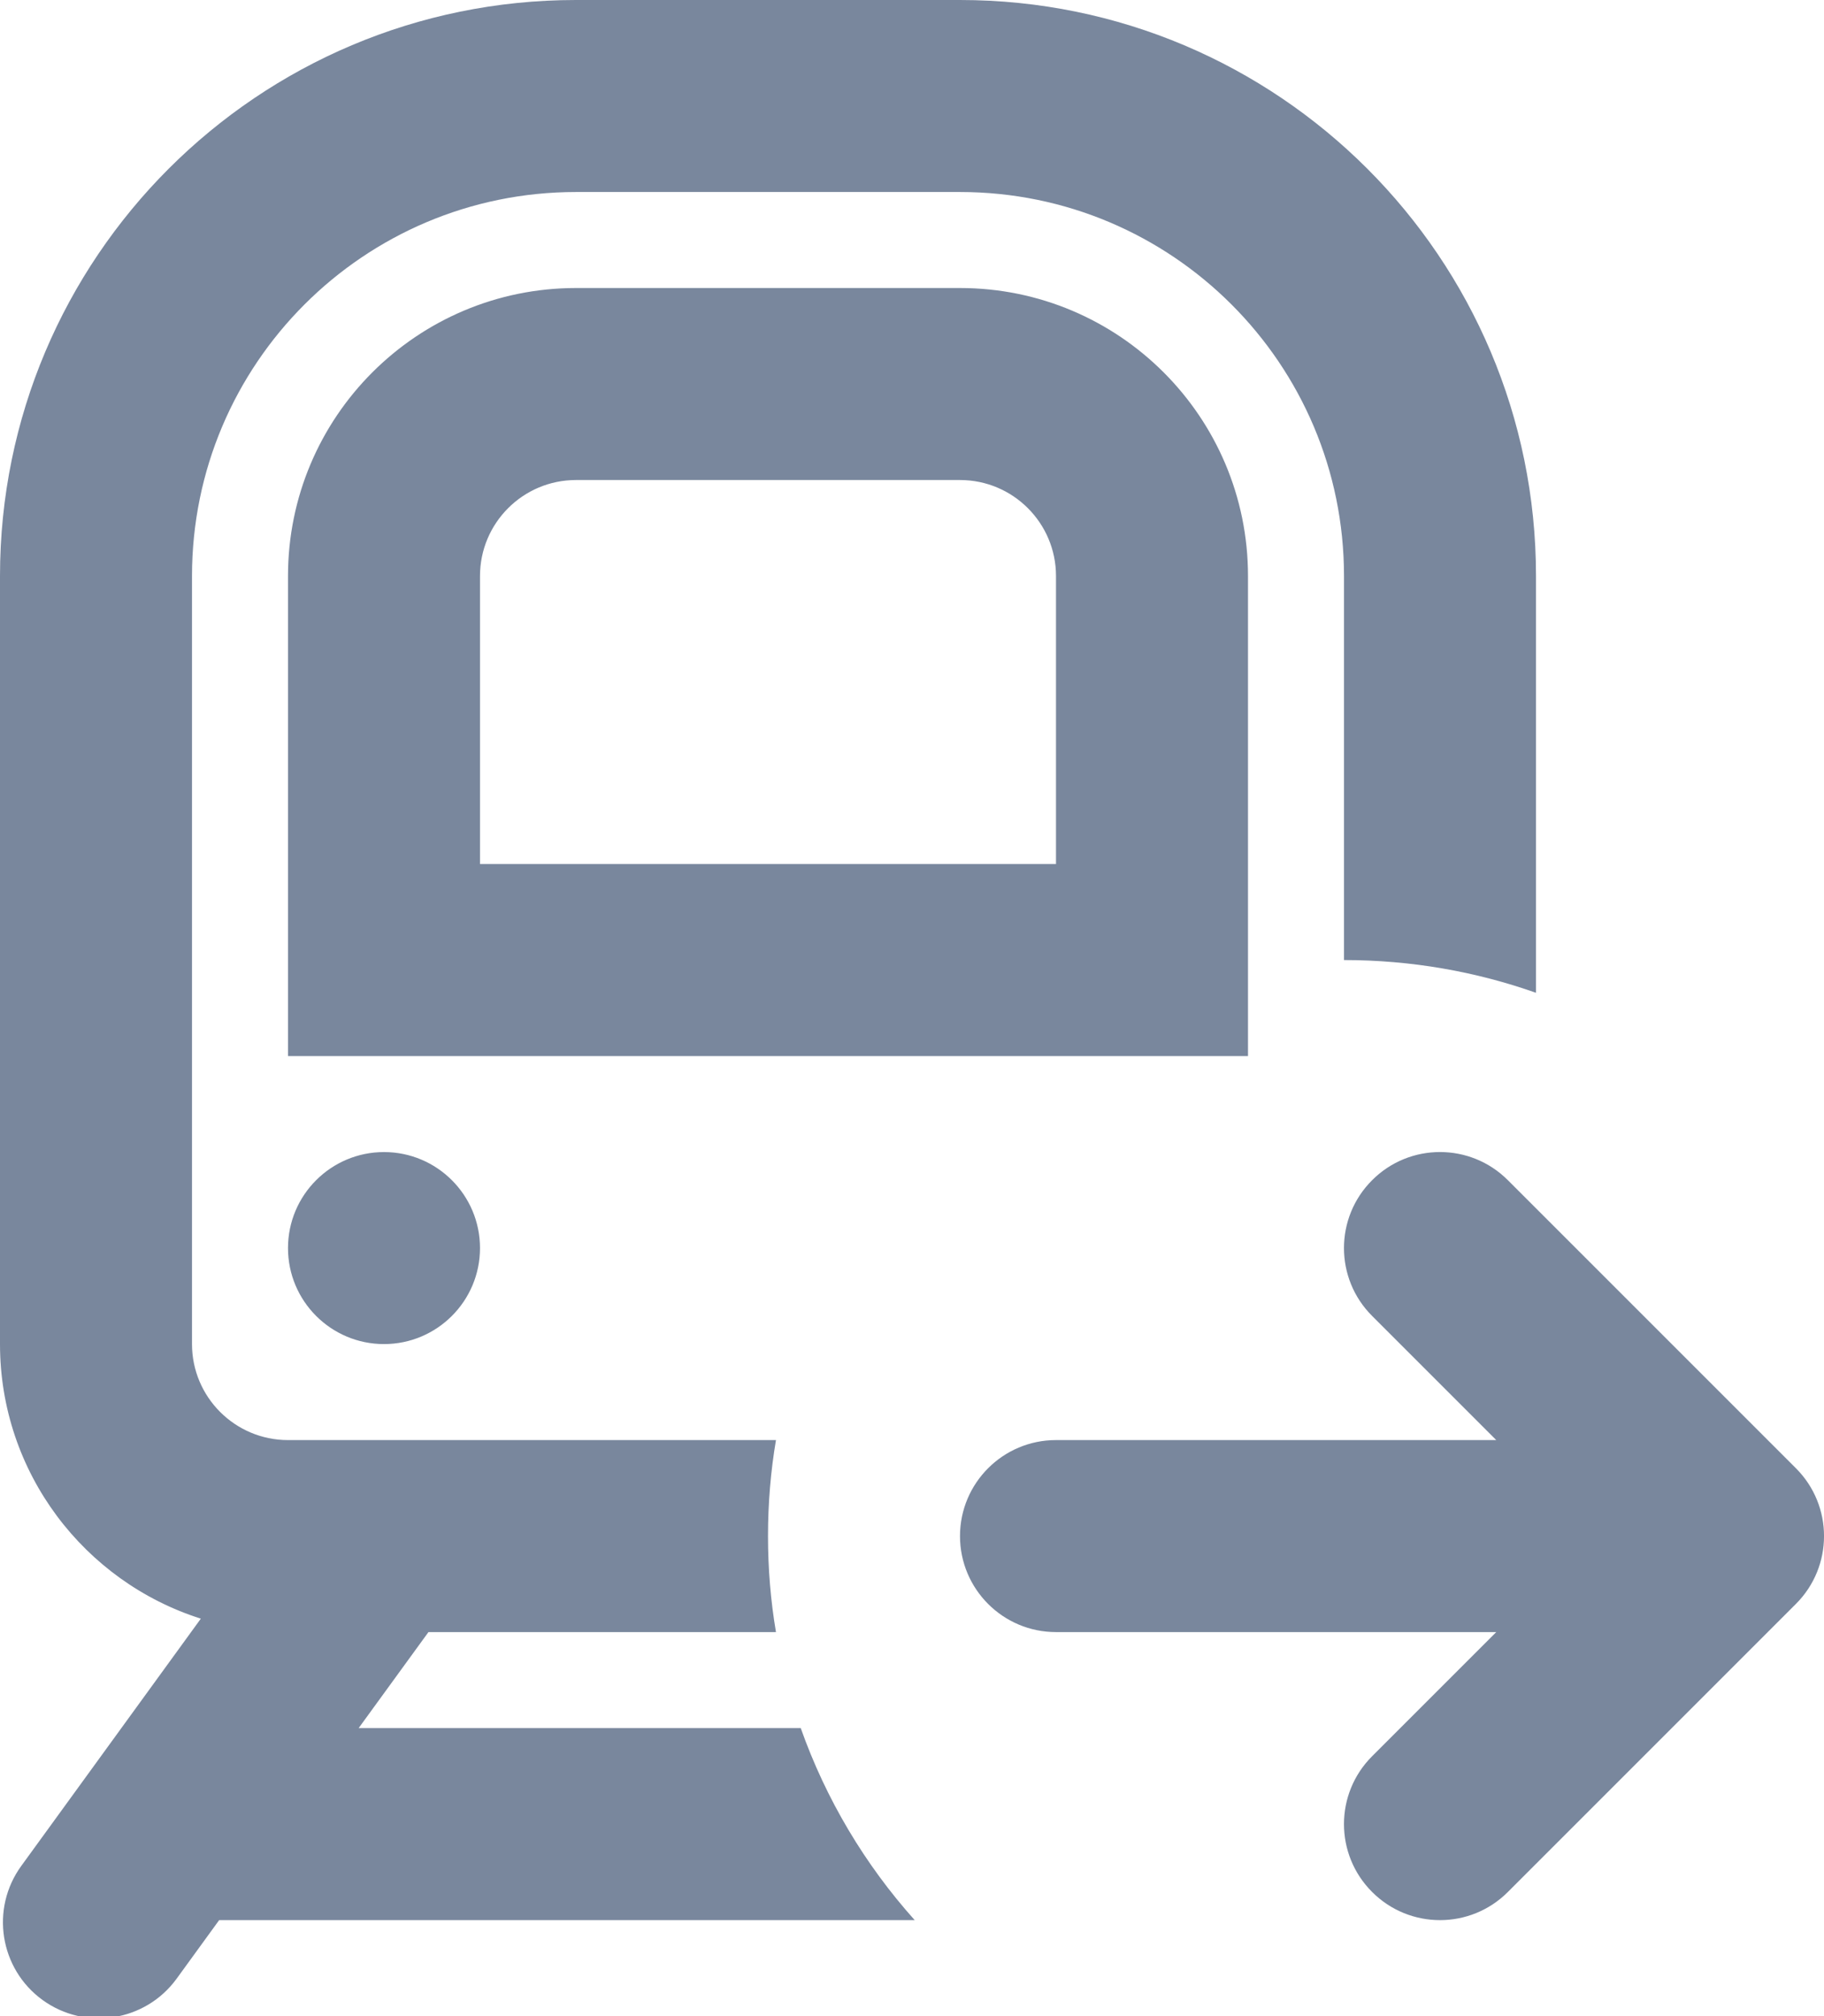<?xml version="1.0" encoding="UTF-8"?>
<svg width="19px" height="21px" viewBox="0 0 19 21" version="1.1" xmlns="http://www.w3.org/2000/svg" xmlns:xlink="http://www.w3.org/1999/xlink">
    <!-- Generator: Sketch 55 (78076) - https://sketchapp.com -->
    <title>icons/DepartIcon</title>
    <desc>Created with Sketch.</desc>
    <g id="Each-Way-Fares" stroke="none" stroke-width="1" fill="none" fill-rule="evenodd">
        <g id="Fare-selection" transform="translate(-1115, -210)" fill="#79879D">
            <g id="Group" transform="translate(610, 208)">
                <g id="Group-28" transform="translate(490, 0)">
                    <g id="Group-23">
                        <g id="icons/TrainOutboundIcon" transform="translate(11, 0)">
                            <path d="M13.528,22 L6.283,22 L5.84,22.61 C5.515,23.057 4.89,23.156 4.443,22.832 C3.996,22.507 3.897,21.882 4.222,21.435 L6.092,18.86 C4.879,18.475 4,17.34 4,16 L4,8 C4,4.686 6.686,2 10,2 L14,2 C17.314,2 20,4.686 20,8 L20,12.341 C19.374,12.12 18.701,12 18,12 L18,8 C18,5.791 16.209,4 14,4 L10,4 C7.791,4 6,5.791 6,8 L6,16 C6,16.552 6.448,17 7,17 L12.083,17 C12.028,17.325 12,17.659 12,18 C12,18.341 12.028,18.675 12.083,19 L8.463,19 L7.736,20 L12.341,20 C12.605,20.745 13.011,21.423 13.528,22 Z M10,7 C9.448,7 9,7.448 9,8 L9,11 L15,11 L15,8 C15,7.448 14.552,7 14,7 L10,7 Z M10,5 L14,5 C15.657,5 17,6.343 17,8 L17,13 L7,13 L7,8 C7,6.343 8.343,5 10,5 Z M8,16 C7.448,16 7,15.552 7,15 C7,14.448 7.448,14 8,14 C8.552,14 9,14.448 9,15 C9,15.552 8.552,16 8,16 Z M19.586,17 L18.293,15.707 C17.902,15.317 17.902,14.683 18.293,14.293 C18.683,13.902 19.317,13.902 19.707,14.293 L22.707,17.293 C23.098,17.683 23.098,18.317 22.707,18.707 L19.707,21.707 C19.317,22.098 18.683,22.098 18.293,21.707 C17.902,21.317 17.902,20.683 18.293,20.293 L19.586,19 L15,19 C14.448,19 14,18.552 14,18 C14,17.448 14.448,17 15,17 L19.586,17 Z" id="Shape"></path>
                        </g>
                    </g>
                </g>
            </g>
        </g>
    </g>
</svg>